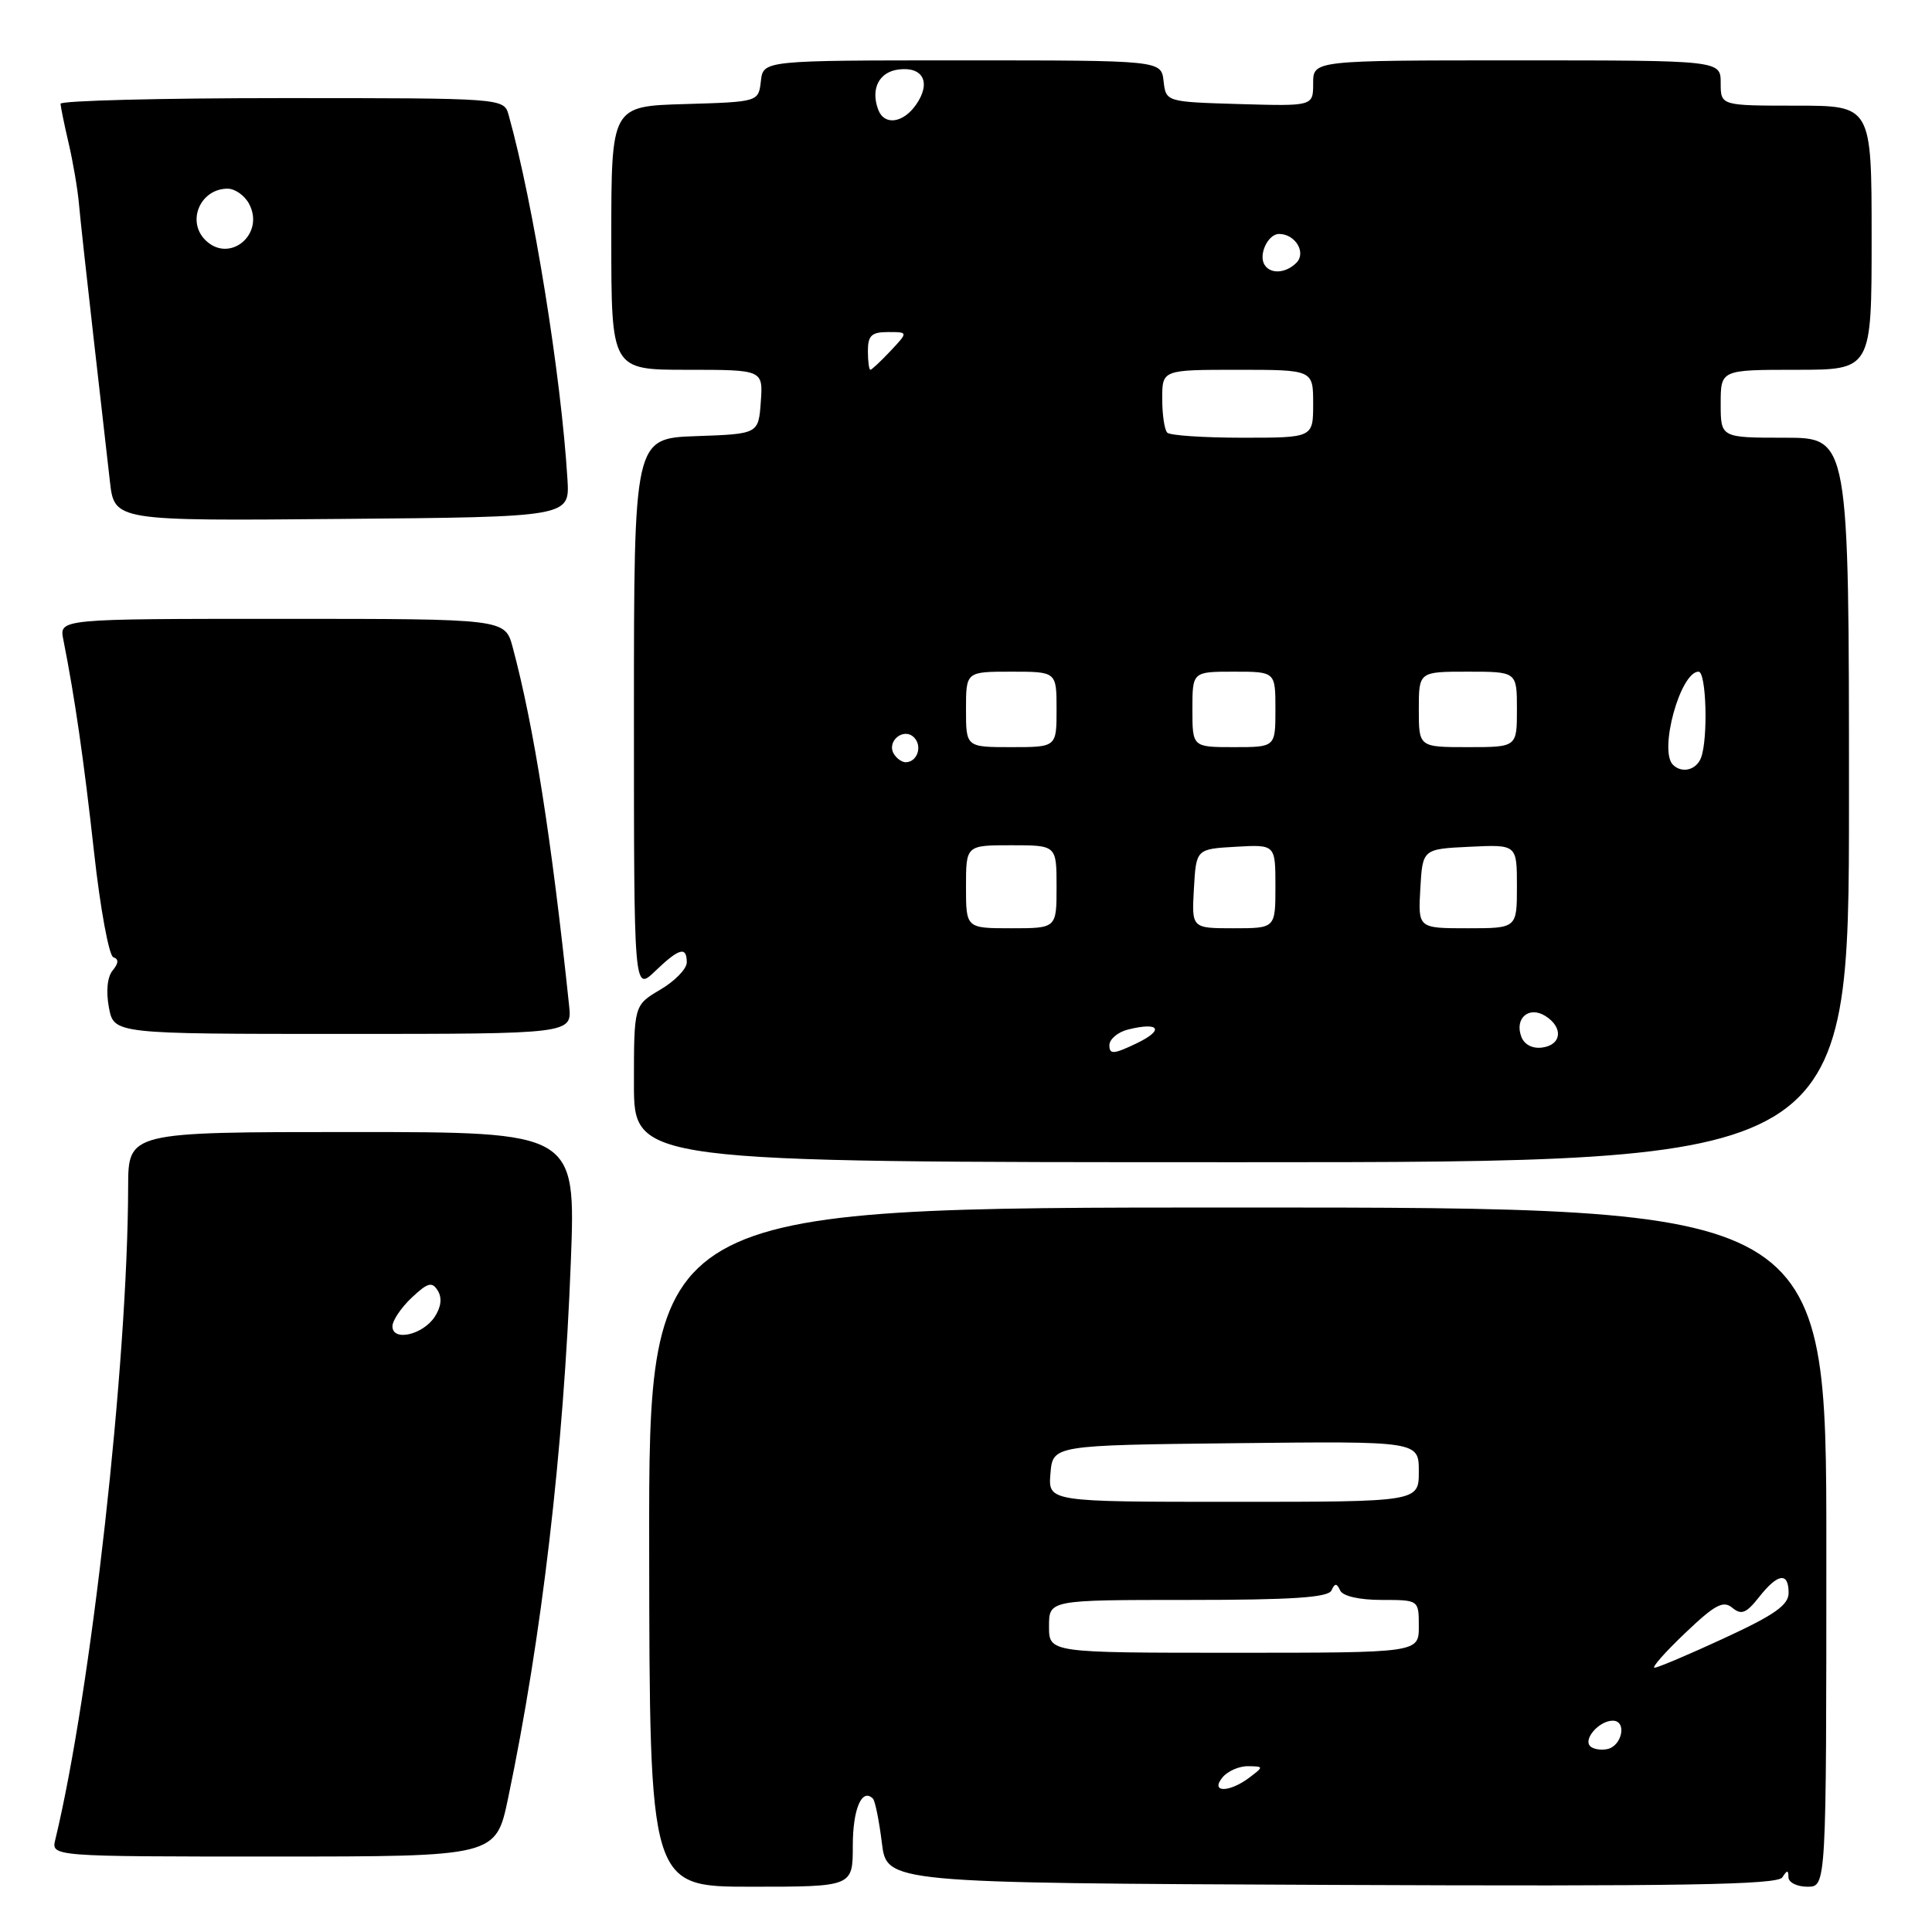 <?xml version="1.0" encoding="UTF-8" standalone="no"?>
<!DOCTYPE svg PUBLIC "-//W3C//DTD SVG 1.1//EN" "http://www.w3.org/Graphics/SVG/1.1/DTD/svg11.dtd" >
<svg xmlns="http://www.w3.org/2000/svg" xmlns:xlink="http://www.w3.org/1999/xlink" version="1.1" viewBox="0 0 256 256">
 <g >
 <path fill="currentColor"
d=" M 113.00 244.56 C 113.00 239.69 114.21 236.87 115.67 238.33 C 115.96 238.63 116.49 241.26 116.85 244.18 C 117.50 249.50 117.50 249.50 176.44 249.76 C 222.92 249.96 235.54 249.75 236.17 248.76 C 236.81 247.76 236.97 247.76 236.98 248.75 C 236.99 249.44 238.12 250.00 239.50 250.00 C 242.00 250.00 242.00 250.00 242.00 205.00 C 242.00 160.00 242.00 160.00 163.99 160.00 C 85.97 160.00 85.97 160.00 86.02 205.00 C 86.07 250.00 86.07 250.00 99.54 250.00 C 113.00 250.00 113.00 250.00 113.00 244.56 Z  M 67.33 238.25 C 71.79 216.94 74.68 192.24 75.64 167.13 C 76.29 150.00 76.29 150.00 46.64 150.00 C 17.00 150.00 17.00 150.00 16.98 157.25 C 16.93 180.60 12.08 224.08 7.33 243.75 C 6.78 246.00 6.78 246.00 36.25 246.00 C 65.71 246.00 65.71 246.00 67.33 238.25 Z  M 245.00 106.00 C 245.00 58.00 245.00 58.00 236.50 58.00 C 228.00 58.00 228.00 58.00 228.00 53.50 C 228.00 49.00 228.00 49.00 238.00 49.00 C 248.00 49.00 248.00 49.00 248.00 31.50 C 248.00 14.00 248.00 14.00 238.00 14.00 C 228.00 14.00 228.00 14.00 228.00 11.00 C 228.00 8.00 228.00 8.00 201.00 8.00 C 174.00 8.00 174.00 8.00 174.00 11.04 C 174.00 14.07 174.00 14.07 164.25 13.79 C 154.50 13.50 154.50 13.50 154.18 10.75 C 153.87 8.00 153.87 8.00 127.50 8.00 C 101.13 8.00 101.13 8.00 100.82 10.75 C 100.50 13.50 100.50 13.50 90.75 13.79 C 81.00 14.07 81.00 14.07 81.00 31.54 C 81.00 49.00 81.00 49.00 91.06 49.00 C 101.11 49.00 101.11 49.00 100.81 53.25 C 100.50 57.50 100.50 57.50 92.25 57.79 C 84.00 58.08 84.00 58.08 84.00 94.73 C 84.00 131.37 84.00 131.37 86.80 128.69 C 90.00 125.62 91.00 125.35 91.00 127.53 C 91.00 128.38 89.42 130.00 87.50 131.13 C 84.00 133.20 84.00 133.20 84.00 143.60 C 84.00 154.00 84.00 154.00 164.50 154.00 C 245.00 154.00 245.00 154.00 245.00 106.00 Z  M 75.41 133.25 C 73.07 111.03 70.75 96.28 67.93 85.75 C 66.92 82.00 66.92 82.00 37.38 82.00 C 7.84 82.00 7.84 82.00 8.39 84.75 C 9.92 92.45 11.12 100.78 12.47 112.99 C 13.29 120.41 14.44 126.65 15.02 126.84 C 15.75 127.08 15.72 127.63 14.93 128.59 C 14.22 129.43 14.03 131.35 14.43 133.49 C 15.09 137.00 15.09 137.00 45.45 137.00 C 75.81 137.00 75.81 137.00 75.41 133.25 Z  M 75.19 63.50 C 74.35 49.75 70.67 26.94 67.40 15.25 C 66.77 13.00 66.77 13.00 37.38 13.00 C 21.22 13.00 8.01 13.34 8.02 13.75 C 8.04 14.16 8.52 16.52 9.10 19.00 C 9.68 21.48 10.29 25.07 10.46 27.00 C 10.63 28.93 11.49 36.80 12.37 44.50 C 13.25 52.20 14.23 60.87 14.56 63.76 C 15.15 69.03 15.15 69.03 45.32 68.76 C 75.50 68.50 75.50 68.50 75.19 63.50 Z  M 162.00 235.50 C 162.68 234.68 164.20 234.01 165.37 234.03 C 167.46 234.06 167.46 234.09 165.56 235.53 C 162.86 237.57 160.30 237.55 162.00 235.50 Z  M 210.71 231.38 C 209.76 230.43 211.91 228.00 213.70 228.00 C 215.62 228.00 214.94 231.39 212.94 231.77 C 212.09 231.94 211.09 231.76 210.71 231.38 Z  M 223.29 216.39 C 227.23 212.63 228.34 212.03 229.54 213.04 C 230.74 214.03 231.39 213.77 233.08 211.63 C 235.56 208.47 237.00 208.26 237.00 211.06 C 237.00 212.68 235.15 213.98 228.48 217.06 C 223.80 219.23 219.63 220.99 219.23 220.98 C 218.83 220.96 220.65 218.90 223.29 216.39 Z  M 139.00 215.50 C 139.00 212.00 139.00 212.00 157.42 212.00 C 171.17 212.00 175.98 211.68 176.42 210.75 C 176.88 209.75 177.12 209.75 177.58 210.75 C 177.93 211.50 180.13 212.00 183.08 212.00 C 188.00 212.00 188.00 212.00 188.00 215.50 C 188.00 219.00 188.00 219.00 163.50 219.00 C 139.00 219.00 139.00 219.00 139.00 215.50 Z  M 139.19 195.25 C 139.50 191.50 139.50 191.50 163.75 191.23 C 188.00 190.96 188.00 190.96 188.00 194.98 C 188.00 199.00 188.00 199.00 163.44 199.00 C 138.88 199.00 138.88 199.00 139.19 195.25 Z  M 52.00 175.74 C 52.00 174.98 53.15 173.27 54.55 171.95 C 56.69 169.94 57.25 169.79 58.01 171.02 C 58.60 171.97 58.45 173.20 57.60 174.49 C 56.01 176.89 52.00 177.79 52.00 175.74 Z  M 147.00 138.50 C 147.00 137.70 148.11 136.76 149.46 136.42 C 153.66 135.37 154.33 136.47 150.58 138.26 C 147.55 139.71 147.00 139.74 147.00 138.50 Z  M 201.59 137.39 C 200.65 134.93 202.59 133.25 204.78 134.63 C 207.16 136.13 206.94 138.44 204.38 138.80 C 203.09 138.99 201.99 138.43 201.59 137.39 Z  M 128.00 117.50 C 128.00 112.00 128.00 112.00 134.00 112.00 C 140.00 112.00 140.00 112.00 140.00 117.50 C 140.00 123.00 140.00 123.00 134.00 123.00 C 128.00 123.00 128.00 123.00 128.00 117.50 Z  M 158.20 117.75 C 158.50 112.50 158.50 112.50 163.75 112.20 C 169.00 111.90 169.00 111.90 169.00 117.45 C 169.00 123.00 169.00 123.00 163.45 123.00 C 157.90 123.00 157.90 123.00 158.20 117.75 Z  M 188.20 117.75 C 188.50 112.50 188.50 112.50 194.75 112.20 C 201.00 111.90 201.00 111.90 201.00 117.45 C 201.00 123.00 201.00 123.00 194.45 123.00 C 187.90 123.00 187.90 123.00 188.20 117.75 Z  M 221.67 101.33 C 219.78 99.44 222.66 89.00 225.07 89.00 C 226.10 89.00 226.35 97.92 225.39 100.42 C 224.77 102.04 222.85 102.52 221.67 101.33 Z  M 118.45 99.91 C 117.42 98.25 119.73 96.33 121.11 97.71 C 122.27 98.87 121.54 101.00 120.00 101.00 C 119.51 101.00 118.82 100.51 118.45 99.91 Z  M 128.00 94.00 C 128.00 89.00 128.00 89.00 134.00 89.00 C 140.00 89.00 140.00 89.00 140.00 94.00 C 140.00 99.00 140.00 99.00 134.00 99.00 C 128.00 99.00 128.00 99.00 128.00 94.00 Z  M 158.00 94.00 C 158.00 89.00 158.00 89.00 163.50 89.00 C 169.00 89.00 169.00 89.00 169.00 94.00 C 169.00 99.00 169.00 99.00 163.50 99.00 C 158.00 99.00 158.00 99.00 158.00 94.00 Z  M 188.00 94.00 C 188.00 89.00 188.00 89.00 194.50 89.00 C 201.00 89.00 201.00 89.00 201.00 94.00 C 201.00 99.00 201.00 99.00 194.50 99.00 C 188.00 99.00 188.00 99.00 188.00 94.00 Z  M 154.67 57.33 C 154.30 56.97 154.00 54.94 154.00 52.83 C 154.00 49.00 154.00 49.00 164.00 49.00 C 174.00 49.00 174.00 49.00 174.00 53.50 C 174.00 58.00 174.00 58.00 164.67 58.00 C 159.53 58.00 155.03 57.70 154.67 57.33 Z  M 115.00 46.50 C 115.00 44.46 115.49 44.00 117.67 44.00 C 120.35 44.00 120.35 44.00 118.00 46.50 C 116.71 47.88 115.50 49.00 115.33 49.00 C 115.15 49.00 115.00 47.88 115.00 46.50 Z  M 167.56 35.09 C 166.72 33.75 168.02 31.00 169.48 31.00 C 171.64 31.00 173.12 33.48 171.78 34.82 C 170.37 36.23 168.34 36.35 167.56 35.09 Z  M 116.38 14.56 C 115.32 11.77 116.48 9.50 119.13 9.20 C 122.36 8.82 123.40 10.99 121.37 13.89 C 119.66 16.32 117.19 16.66 116.38 14.56 Z  M 27.20 31.80 C 24.69 29.29 26.56 25.00 30.16 25.00 C 31.14 25.00 32.41 25.90 33.00 27.00 C 35.16 31.04 30.39 34.99 27.20 31.80 Z "/>
</g>
</svg>